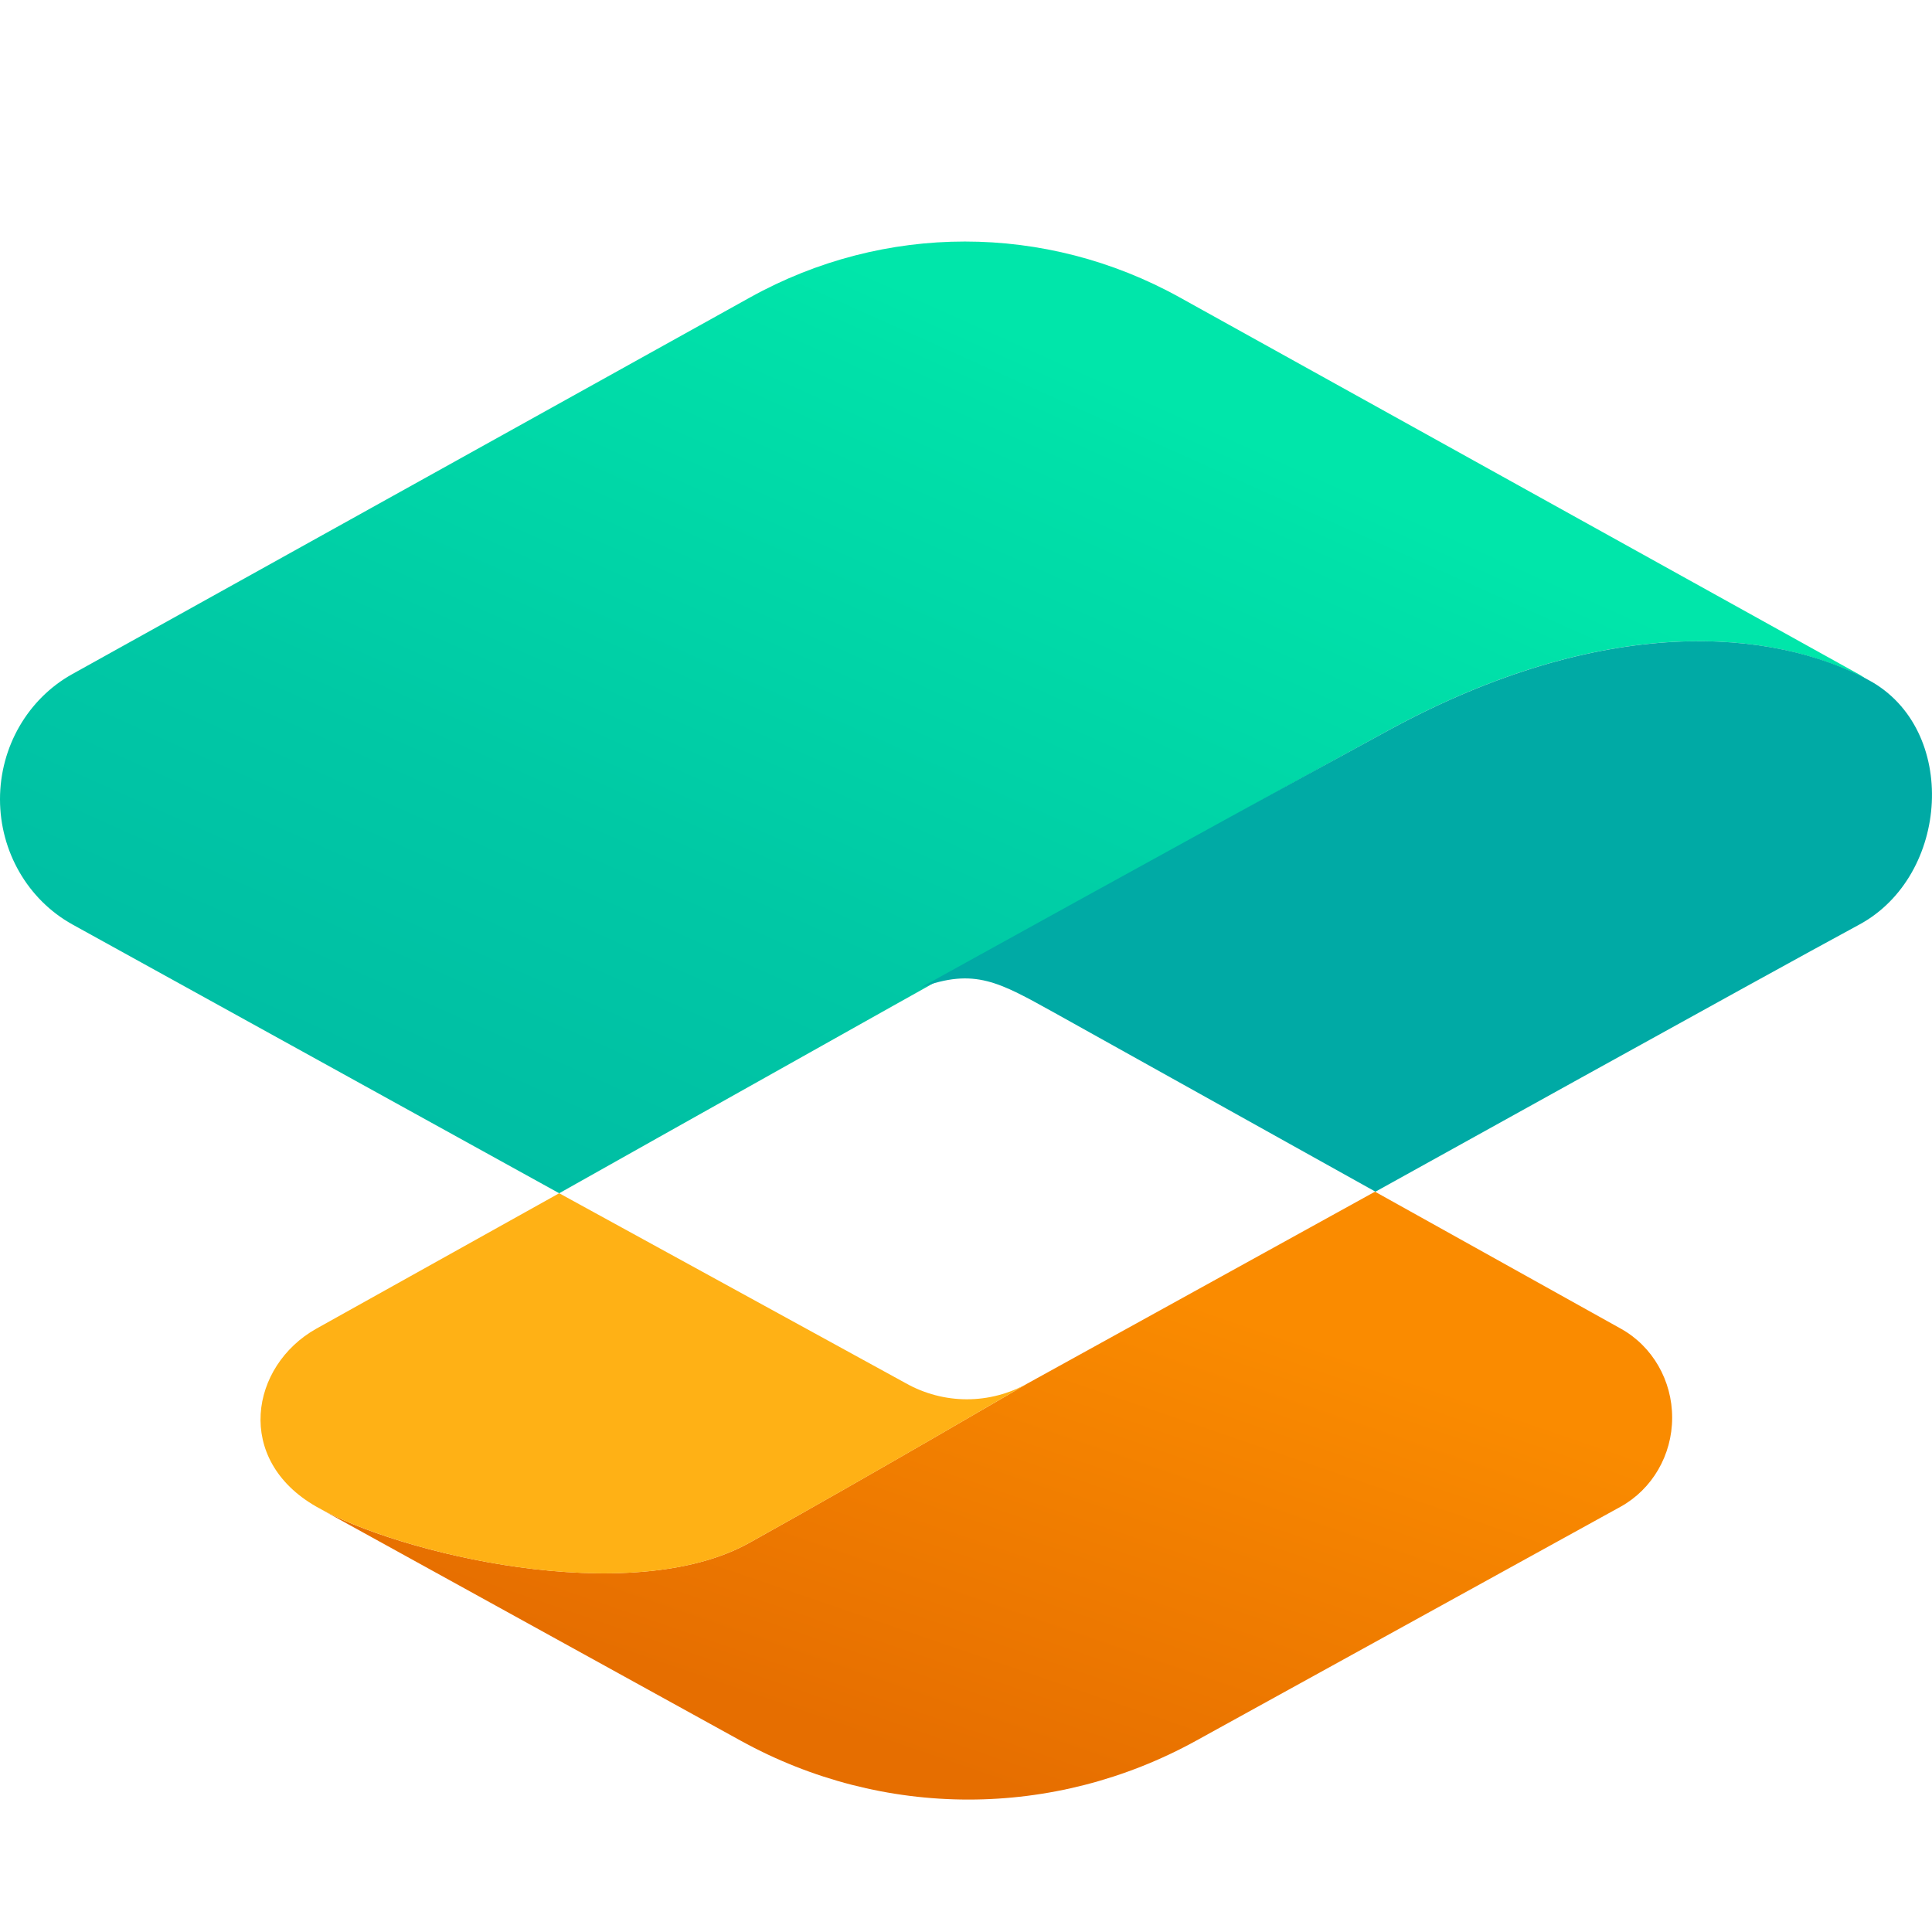 <svg width="16" height="16" viewBox="0 0 16 16" fill="none" xmlns="http://www.w3.org/2000/svg">
<path d="M11.499 6.048C13.276 5.08 14.676 5.203 15.467 5.631C15.444 5.616 15.421 5.599 15.396 5.585L9.77 2.463C8.658 1.846 7.323 1.846 6.212 2.463L0.598 5.583C0.23 5.788 0 6.186 0 6.619C0 7.052 0.23 7.45 0.598 7.655L4.631 9.882C4.631 9.882 9.718 7.019 11.499 6.048Z" fill="url(#paint0_linear)"/>
<path d="M7.621 8.181C7.621 8.181 9.718 7.019 11.499 6.048C13.281 5.078 14.684 5.204 15.479 5.634C16.222 6.039 16.148 7.251 15.398 7.657C14.598 8.089 11.391 9.869 11.391 9.869L8.73 8.386C8.277 8.136 8.073 8.011 7.621 8.181Z" fill="#00AAA5"/>
<path d="M13.424 11.004L11.387 9.869L8.51 11.457C8.51 11.457 7.186 12.232 6.204 12.778C5.222 13.324 3.302 12.868 2.62 12.478L6.133 14.415C7.313 15.066 8.727 15.066 9.907 14.415L13.421 12.478C13.683 12.333 13.848 12.05 13.848 11.742C13.849 11.434 13.686 11.15 13.424 11.004V11.004Z" fill="url(#paint1_linear)"/>
<path d="M6.204 12.778C5.221 13.325 3.302 12.868 2.619 12.477C1.937 12.087 2.074 11.31 2.619 11.004L4.631 9.882L7.499 11.454C7.816 11.633 8.199 11.633 8.515 11.454C8.515 11.454 7.188 12.232 6.204 12.778Z" fill="#FFB115"/>
<defs>
<linearGradient id="paint0_linear" x1="5.734" y1="1.578" x2="2.221" y2="9.427" gradientUnits="userSpaceOnUse">
<stop stop-color="#00E6AA"/>
<stop offset="0.08" stop-color="#00E1A9"/>
<stop offset="0.61" stop-color="#00C8A5"/>
<stop offset="0.93" stop-color="#00BEA4"/>
</linearGradient>
<linearGradient id="paint1_linear" x1="9.749" y1="15.307" x2="11.557" y2="10.043" gradientUnits="userSpaceOnUse">
<stop stop-color="#E66E00"/>
<stop offset="0.78" stop-color="#FA8B00"/>
</linearGradient>
</defs>
</svg>
